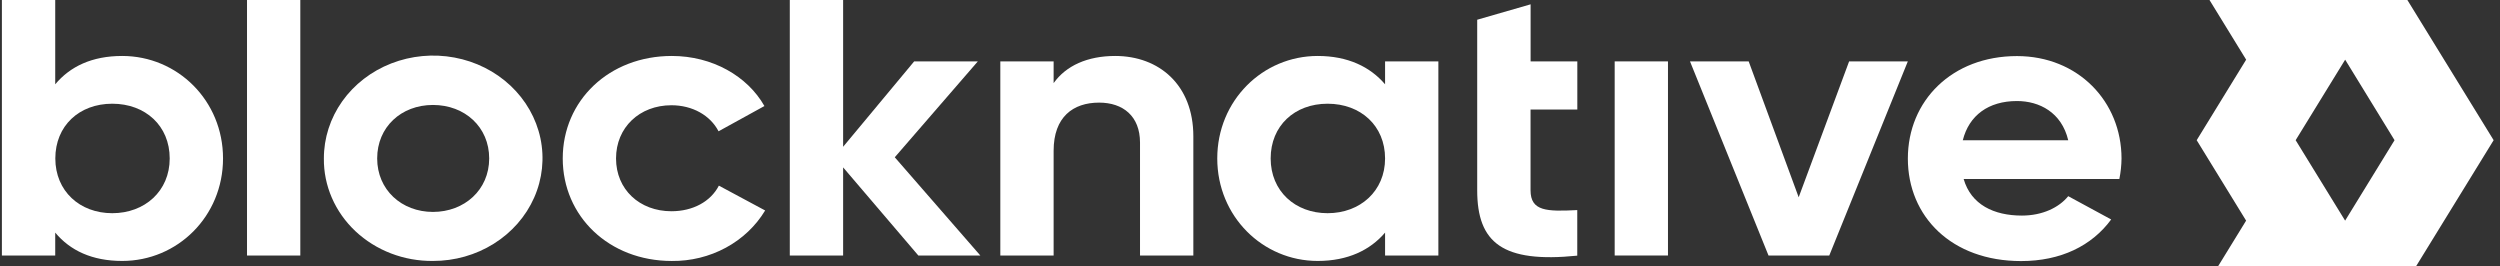 <svg width="169" height="18" viewBox="0 0 169 18" fill="none" xmlns="http://www.w3.org/2000/svg">
<rect x="0" y="0" width="169" height="18" fill="#333333" stroke="none"/>
<g clip-path="url(#clip0_6045_71766)">
<path d="M158.533 14.92L155.186 9.477H148.496L151.84 14.92H158.533ZM158.533 4.034H151.84L148.496 9.477H155.186L158.533 4.034ZM168.57 9.477L161.871 -1.409H148.496L151.84 4.034H158.533L161.871 9.477H168.57ZM168.57 9.477H161.871L158.527 14.92H151.834L148.489 20.364H161.871L168.57 9.477Z" fill="white"/>
<path d="M15.077 10.711C15.077 14.621 12.004 17.64 8.26 17.64C6.22 17.64 4.738 16.931 3.733 15.724V17.273H0.128V-1.12L3.733 -2.162V5.699C4.738 4.494 6.22 3.783 8.26 3.783C12.004 3.783 15.077 6.8 15.077 10.711ZM11.472 10.711C11.472 8.501 9.825 7.011 7.589 7.011C5.352 7.011 3.74 8.507 3.74 10.711C3.74 12.914 5.388 14.412 7.589 14.412C9.789 14.412 11.472 12.916 11.472 10.711Z" fill="white"/>
<path d="M16.698 -1.12L20.301 -2.162V17.273H16.698V-1.12Z" fill="white"/>
<path d="M21.894 10.71C21.892 9.336 22.323 7.993 23.134 6.849C23.945 5.706 25.099 4.814 26.451 4.287C27.802 3.761 29.289 3.622 30.723 3.89C32.158 4.157 33.476 4.819 34.51 5.791C35.544 6.762 36.248 8.001 36.533 9.348C36.817 10.696 36.67 12.093 36.108 13.362C35.547 14.631 34.598 15.714 33.38 16.476C32.163 17.238 30.732 17.643 29.269 17.64C28.297 17.65 27.334 17.477 26.434 17.132C25.535 16.787 24.717 16.277 24.03 15.632C23.343 14.986 22.801 14.219 22.434 13.373C22.067 12.528 21.883 11.623 21.894 10.71ZM33.069 10.71C33.069 8.585 31.42 7.095 29.269 7.095C27.118 7.095 25.497 8.591 25.497 10.71C25.497 12.829 27.146 14.326 29.269 14.326C31.392 14.326 33.069 12.838 33.069 10.71Z" fill="white"/>
<path d="M38.041 10.711C38.041 6.8 41.169 3.783 45.416 3.783C48.155 3.783 50.529 5.147 51.675 7.168L48.574 8.875C48.014 7.798 46.812 7.115 45.388 7.115C43.237 7.115 41.644 8.612 41.644 10.711C41.644 12.81 43.237 14.28 45.388 14.28C46.842 14.28 48.042 13.625 48.596 12.549L51.724 14.228C51.093 15.276 50.175 16.146 49.064 16.746C47.953 17.347 46.691 17.656 45.41 17.642C41.169 17.64 38.041 14.621 38.041 10.711Z" fill="white"/>
<path d="M62.08 17.273L56.995 11.315V17.273H53.39V-1.12L56.995 -2.162V9.923L61.797 4.151H66.1L60.487 10.632L66.271 17.273H62.08Z" fill="white"/>
<path d="M80.67 9.214V17.273H77.065V9.64C77.065 7.855 75.921 6.937 74.3 6.937C72.54 6.937 71.225 7.907 71.225 10.191V17.273H67.622V4.151H71.225V5.619C72.063 4.438 73.517 3.783 75.388 3.783C78.35 3.783 80.67 5.736 80.67 9.214Z" fill="white"/>
<path d="M97.234 4.151V17.273H93.631V15.724C92.624 16.905 91.116 17.64 89.076 17.64C85.36 17.64 82.287 14.627 82.287 10.711C82.287 6.794 85.36 3.783 89.076 3.783C91.116 3.783 92.624 4.518 93.631 5.699V4.151H97.234ZM93.631 10.711C93.631 8.501 91.982 7.011 89.746 7.011C87.509 7.011 85.897 8.507 85.897 10.711C85.897 12.914 87.545 14.412 89.746 14.412C91.946 14.412 93.631 12.916 93.631 10.711Z" fill="white"/>
<path d="M106.627 7.404V4.15H103.469V0.292L99.859 1.334V12.864C99.859 16.407 101.57 17.797 106.623 17.282V14.201C104.555 14.308 103.465 14.28 103.465 12.864V7.404H106.627Z" fill="white"/>
<path d="M109.152 4.15H112.755V17.272H109.152V4.15Z" fill="white"/>
<path d="M128.969 4.15L123.659 17.272H119.551L114.244 4.15H118.211L121.591 13.335L125 4.15H128.969Z" fill="white"/>
<path d="M136.681 14.573C138.078 14.573 139.196 14.023 139.812 13.261L142.716 14.836C141.403 16.62 139.307 17.648 136.626 17.648C131.922 17.648 128.971 14.635 128.971 10.719C128.971 6.802 131.964 3.791 136.346 3.791C140.481 3.791 143.415 6.862 143.415 10.719C143.41 11.183 143.36 11.646 143.268 12.102H132.743C133.245 13.834 134.783 14.573 136.681 14.573ZM139.812 9.481C139.363 7.591 137.855 6.83 136.346 6.83C134.421 6.83 133.106 7.802 132.685 9.481H139.812Z" fill="white"/>
</g>
<defs>
<clipPath id="clip0_6045_71766">
<rect width="169" height="18" fill="white"/>
</clipPath>
</defs>
</svg>
